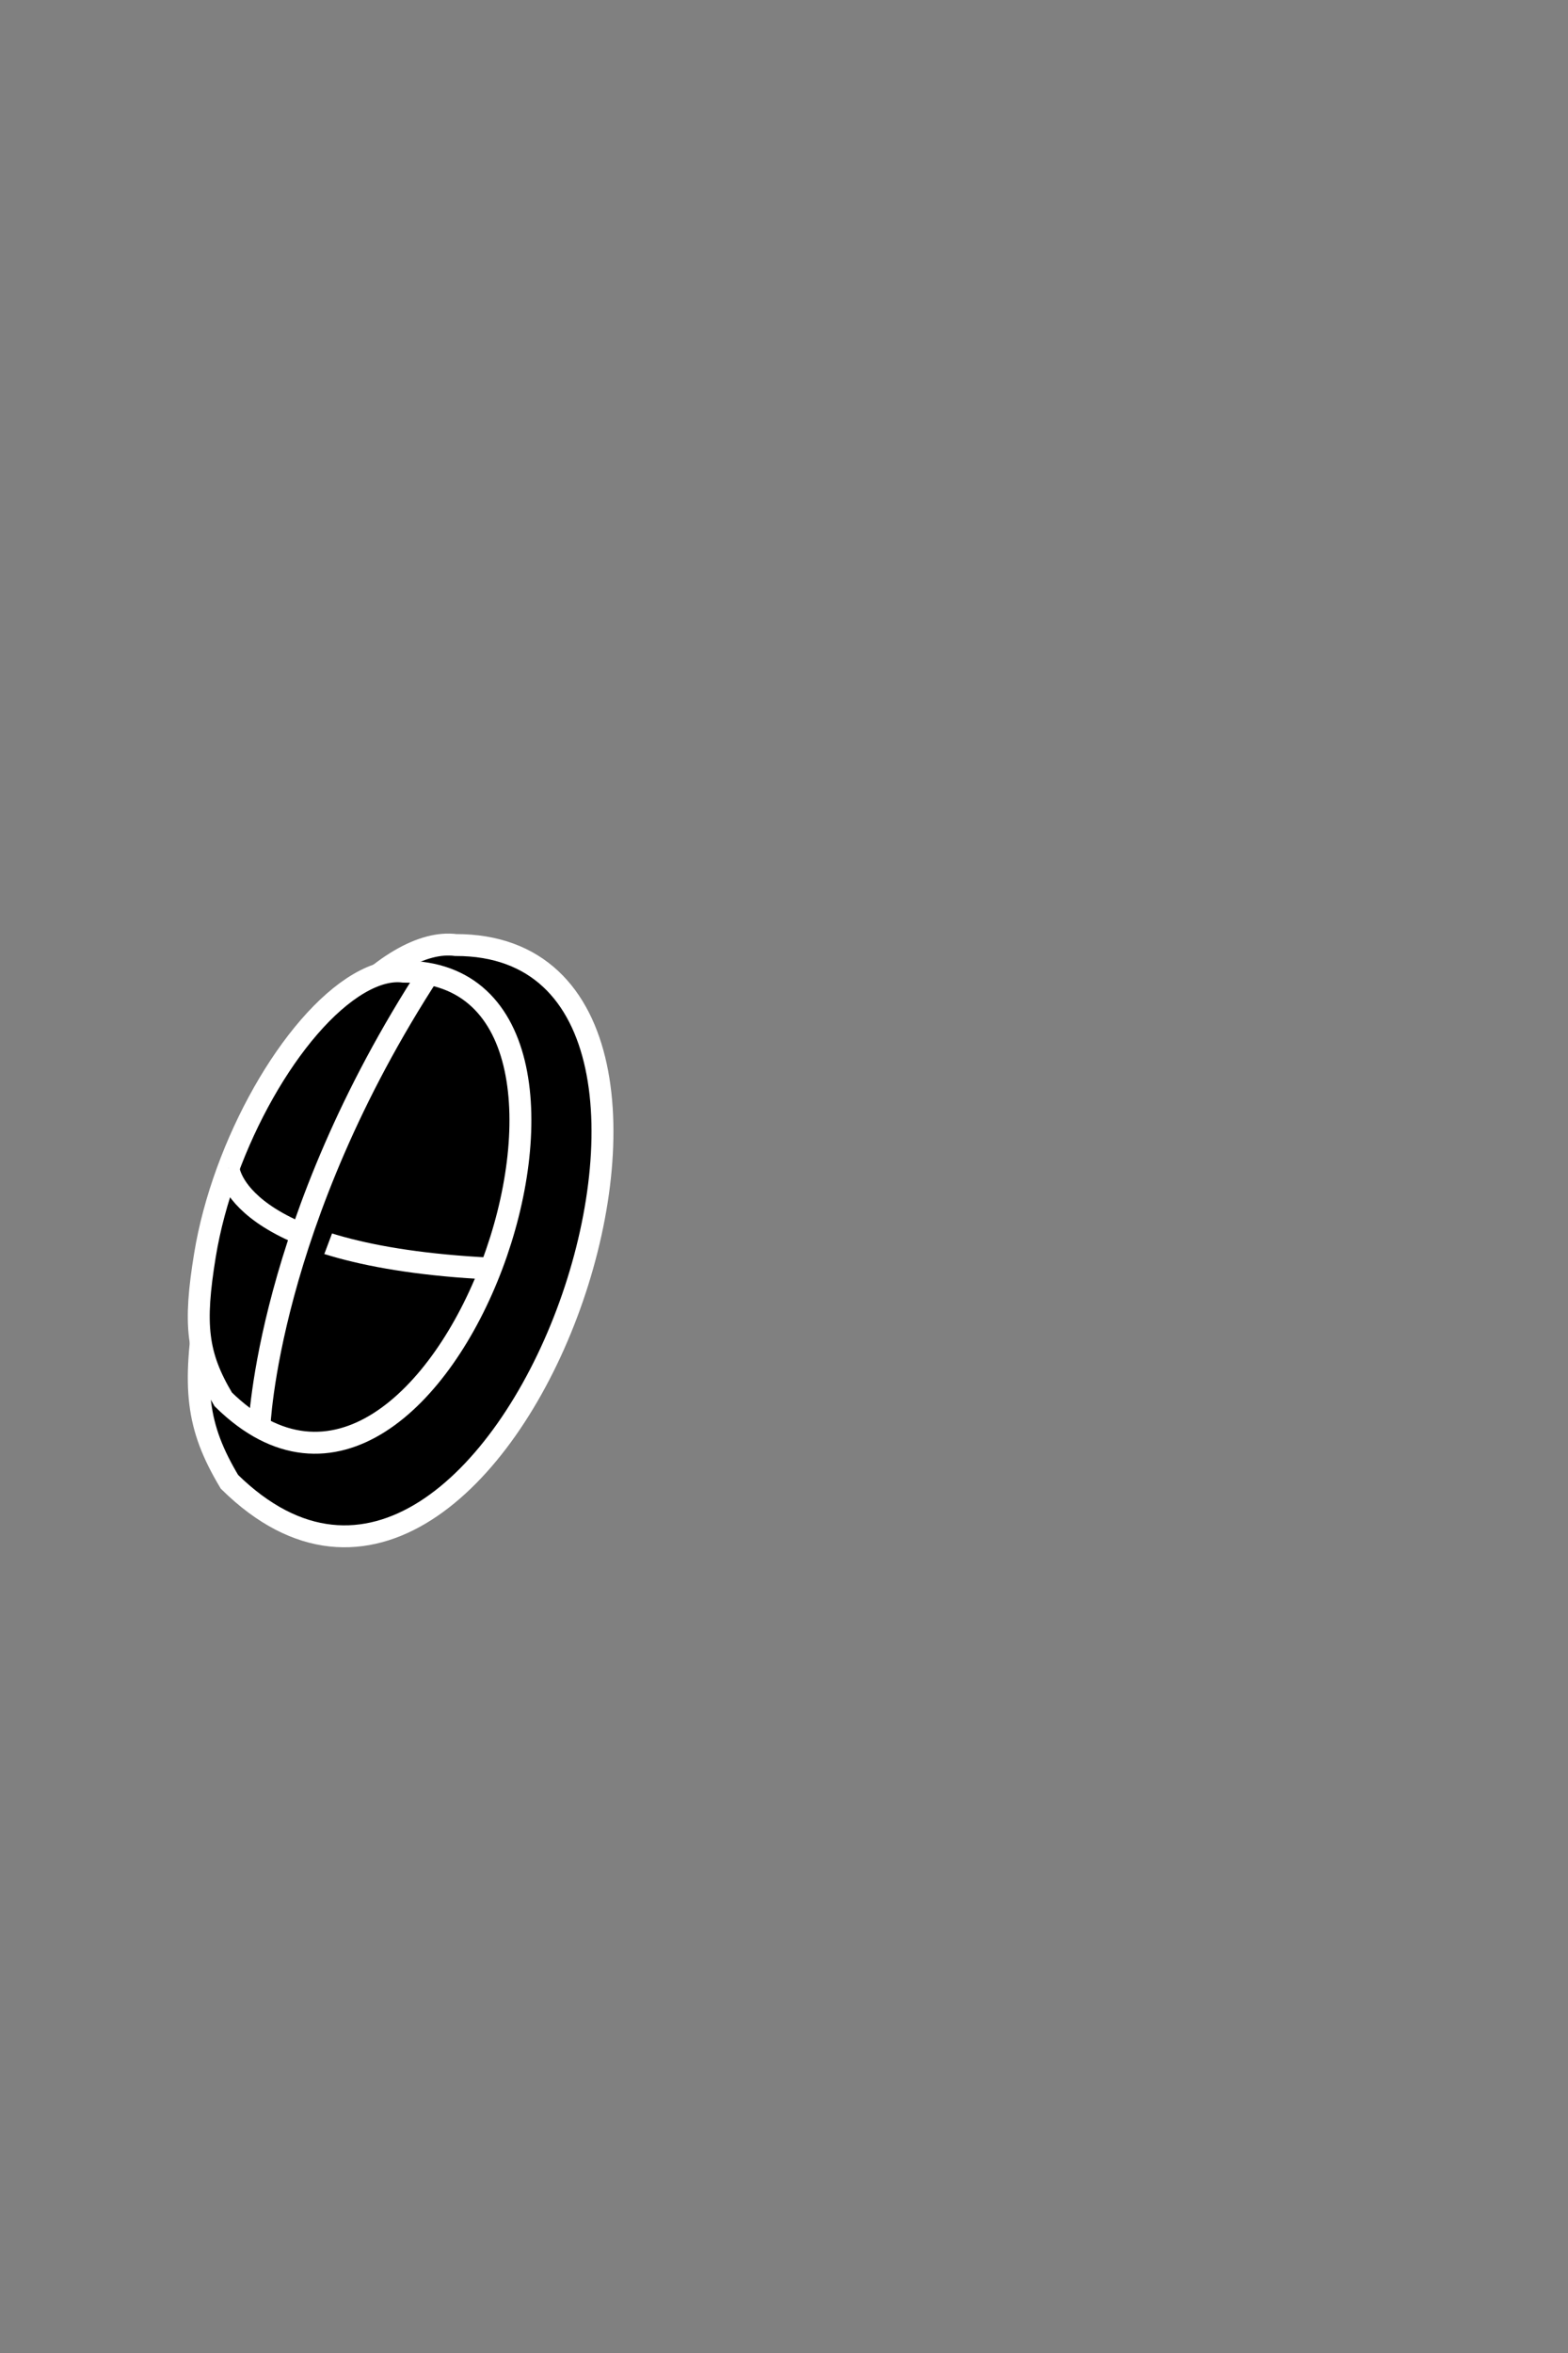 <?xml version="1.0" encoding="utf-8"?>
<!-- Generator: Adobe Illustrator 15.1.0, SVG Export Plug-In . SVG Version: 6.00 Build 0)  -->
<!DOCTYPE svg PUBLIC "-//W3C//DTD SVG 1.1//EN" "http://www.w3.org/Graphics/SVG/1.1/DTD/svg11.dtd">
<svg version="1.1" xmlns="http://www.w3.org/2000/svg" xmlns:xlink="http://www.w3.org/1999/xlink" x="0px" y="0px" width="200px"
	 height="300px" viewBox="0 0 200 300" enable-background="new 0 0 200 300" xml:space="preserve">
<rect x="0" y="0" width="200" height="300" fill="#808080" stroke="none"/>
<g id="Layer_1" display="none">
	<g display="inline">
		<path fill="#FFFFFF" stroke="#000000" stroke-width="8.386" stroke-miterlimit="10" d="M138.906,109.099
			C119.933,78.925,106.7,51.01,101.457,39.375c0,0-0.432-0.94-1.263-0.94c-0.826,0-1.251,0.94-1.251,0.94
			c-5.246,11.63-18.477,39.55-37.454,69.724c-97.954,155.743,18.548,166.055,37.454,166.71v0.042c0,0,0.454,0.01,1.251-0.006
			c0.807,0.016,1.263,0.006,1.263,0.006v-0.042C120.357,275.153,236.857,264.836,138.906,109.099z"/>
		<path d="M92.4,31.582c0,0,7.896-11.206,7.509-26.891c-0.389-15.685,2.145,25.497,8.901,26.891"/>
		<path d="M100.259,43.781L75.266,93.506c0,0,20.825-50.213,45.893-6.673"/>
		<path stroke="#FFFFFF" stroke-width="2.796" stroke-miterlimit="10" d="M30.769,188.93"/>
		<path fill="#4B4B4B" stroke="#FFFFFF" stroke-width="3.543" stroke-miterlimit="10" d="M35.781,271.396"/>
		<path stroke="#FFFFFF" stroke-width="2.796" stroke-miterlimit="10" d="M29.974,178.414"/>
		<path fill="#FFFFFF" stroke="#000000" stroke-width="5.591" stroke-miterlimit="10" d="M109.67,35.039
			c0-4.827-4.227-8.745-9.446-8.745c-5.218,0-9.448,3.918-9.448,8.745c0,4.827,4.23,8.743,9.448,8.743
			C105.443,43.781,109.67,39.866,109.67,35.039z"/>
		<path stroke="#FFFFFF" stroke-width="2.796" stroke-miterlimit="10" d="M34.587,181.955"/>
		<path fill="#FFFFFF" stroke="#000000" stroke-width="3.634" stroke-miterlimit="10" d="M105.425,24.143
			c0-2.672-2.342-4.837-5.228-4.837c-2.893,0-5.229,2.165-5.229,4.837c0,2.677,2.336,4.84,5.229,4.84
			C105.751,28.983,105.425,24.154,105.425,24.143z"/>
		<path fill="#FFFFFF" stroke="#000000" stroke-width="2.796" stroke-miterlimit="10" d="M80.575,82.571
			c-0.243-0.023-0.532,0.03-0.849,0.167c-1.283,0.554-2.601,2.261-2.943,3.814c-0.215,0.972-0.158,1.401,0.349,2.022
			C81.276,91.564,85.535,82.568,80.575,82.571z"/>
		<path fill="#FFFFFF" stroke="#000000" stroke-width="2.796" stroke-miterlimit="10" d="M119.924,82.574
			c0.247-0.023,0.535,0.029,0.854,0.169c1.283,0.555,2.605,2.269,2.949,3.828c0.217,0.975,0.162,1.405-0.344,2.029
			C119.218,91.602,114.941,82.57,119.924,82.574z"/>
		<path fill="#FFFFFF" stroke="#000000" stroke-width="2.796" stroke-miterlimit="10" d="M105.729,5.837
			c0-2.673-2.345-4.837-5.229-4.837c-2.893,0-5.229,2.164-5.229,4.837c0,2.676,2.336,4.839,5.229,4.839
			C103.384,10.676,105.729,8.513,105.729,5.837z"/>
		<path fill="#FFFFFF" stroke="#000000" stroke-width="2.796" stroke-miterlimit="10" d="M99.571,88.84
			c-0.237,0.069-0.482,0.231-0.715,0.48c-0.947,1.002-1.413,3.092-1.043,4.672c0.235,0.985,0.479,1.363,1.227,1.75
			C104.229,96.937,104.188,86.945,99.571,88.84z"/>
	</g>
</g>
<g id="Layer_4">
	<path stroke="#FFFFFF" stroke-width="2.796" stroke-miterlimit="10" d="M58.127,120.488c-2.059-0.263-4.466,0.338-7.146,1.911
		c-10.721,6.295-21.752,25.759-24.637,43.473c-1.809,11.065-1.312,15.972,2.925,23.058C63.991,223.037,99.671,120.44,58.127,120.488
		z"/>
	<path stroke="#FFFFFF" stroke-width="2.796" stroke-miterlimit="10" d="M51.465,123.881c-1.641-0.208-3.56,0.272-5.694,1.522
		c-8.541,5.021-17.33,20.529-19.632,34.64c-1.438,8.819-1.043,12.719,2.334,18.371C56.14,205.587,84.562,123.847,51.465,123.881z"/>
	<path stroke="#FFFFFF" stroke-width="2.796" stroke-miterlimit="10" d="M29.145,148.932c0,0,0.631,11.19,33.446,12.812"/>
	<path stroke="#FFFFFF" stroke-width="2.796" stroke-miterlimit="10" d="M33.087,181.955c0,0,0.935-26.088,21.804-58.122"/>
</g>
<g id="Layer_3" display="none">
	<path display="inline" fill="#FFFFFF" stroke="#000000" stroke-width="2.796" stroke-miterlimit="10" d="M80.174,274.043
		l-4.366,9.024c26.396,10.977,46.906,1.086,46.906,1.086l-3.858-9.841C118.855,274.312,99.37,280.264,80.174,274.043z"/>
	<path display="inline" fill="#FFFFFF" stroke="#000000" stroke-width="2.796" stroke-miterlimit="10" d="M76.797,284.471
		l-5.056,9.024c30.566,10.977,54.315,1.086,54.315,1.086l-4.467-9.845C121.59,284.736,99.025,290.689,76.797,284.471z"/>
</g>
<g id="fins" display="none">
	<path display="inline" fill="#FFFFFF" stroke="#000000" stroke-width="5.591" stroke-miterlimit="10" d="M182.271,268.536
		c-6.897-22.596-24.351-13.619-24.351-13.619l16.773-28.793c0,0,32.364,4.275,18.871,41.455
		C193.565,267.579,185.716,279.815,182.271,268.536z"/>
	<path display="inline" fill="#FFFFFF" stroke="#000000" stroke-width="5.591" stroke-miterlimit="10" d="M15.829,264.842
		c9.314-21.832,25.706-11.28,25.706-11.28L27.97,223.356c0.003,0-32.667,1.24-23.273,39.491
		C4.697,262.848,11.176,275.752,15.829,264.842z"/>
	<path display="inline" fill="#FFFFFF" stroke="#000000" stroke-width="5.591" stroke-miterlimit="10" d="M59.281,287.001
		c-1.351-17.878,13.699-15.599,13.699-15.599l-20.09-16.679c0.006-0.006-22.069,10.801-1.991,34.291
		C50.898,289.015,59.957,295.93,59.281,287.001z"/>
	<path display="inline" fill="#FFFFFF" stroke="#000000" stroke-width="5.591" stroke-miterlimit="10" d="M138.577,287.001
		c1.352-17.878-13.689-15.599-13.689-15.599l20.083-16.679c0,0,22.067,10.801,1.989,34.291
		C146.96,289.015,137.908,295.93,138.577,287.001z"/>
</g>
<g id="Layer_5" display="none">
	<path display="inline" fill="#FFFFFF" stroke="#000000" stroke-width="1.999" stroke-miterlimit="10" d="M66.46,90.726V72.49
		c-4.291-4.291-9.297,0-9.297,0v38.26C57.163,110.75,66.46,104.314,66.46,90.726z"/>
	<path display="inline" fill="#FFFFFF" stroke="#000000" stroke-width="1.999" stroke-miterlimit="10" d="M134.04,90.726V72.49
		c4.291-4.291,9.297,0,9.297,0v38.26C143.337,110.75,134.04,104.314,134.04,90.726z"/>
</g>
</svg>
